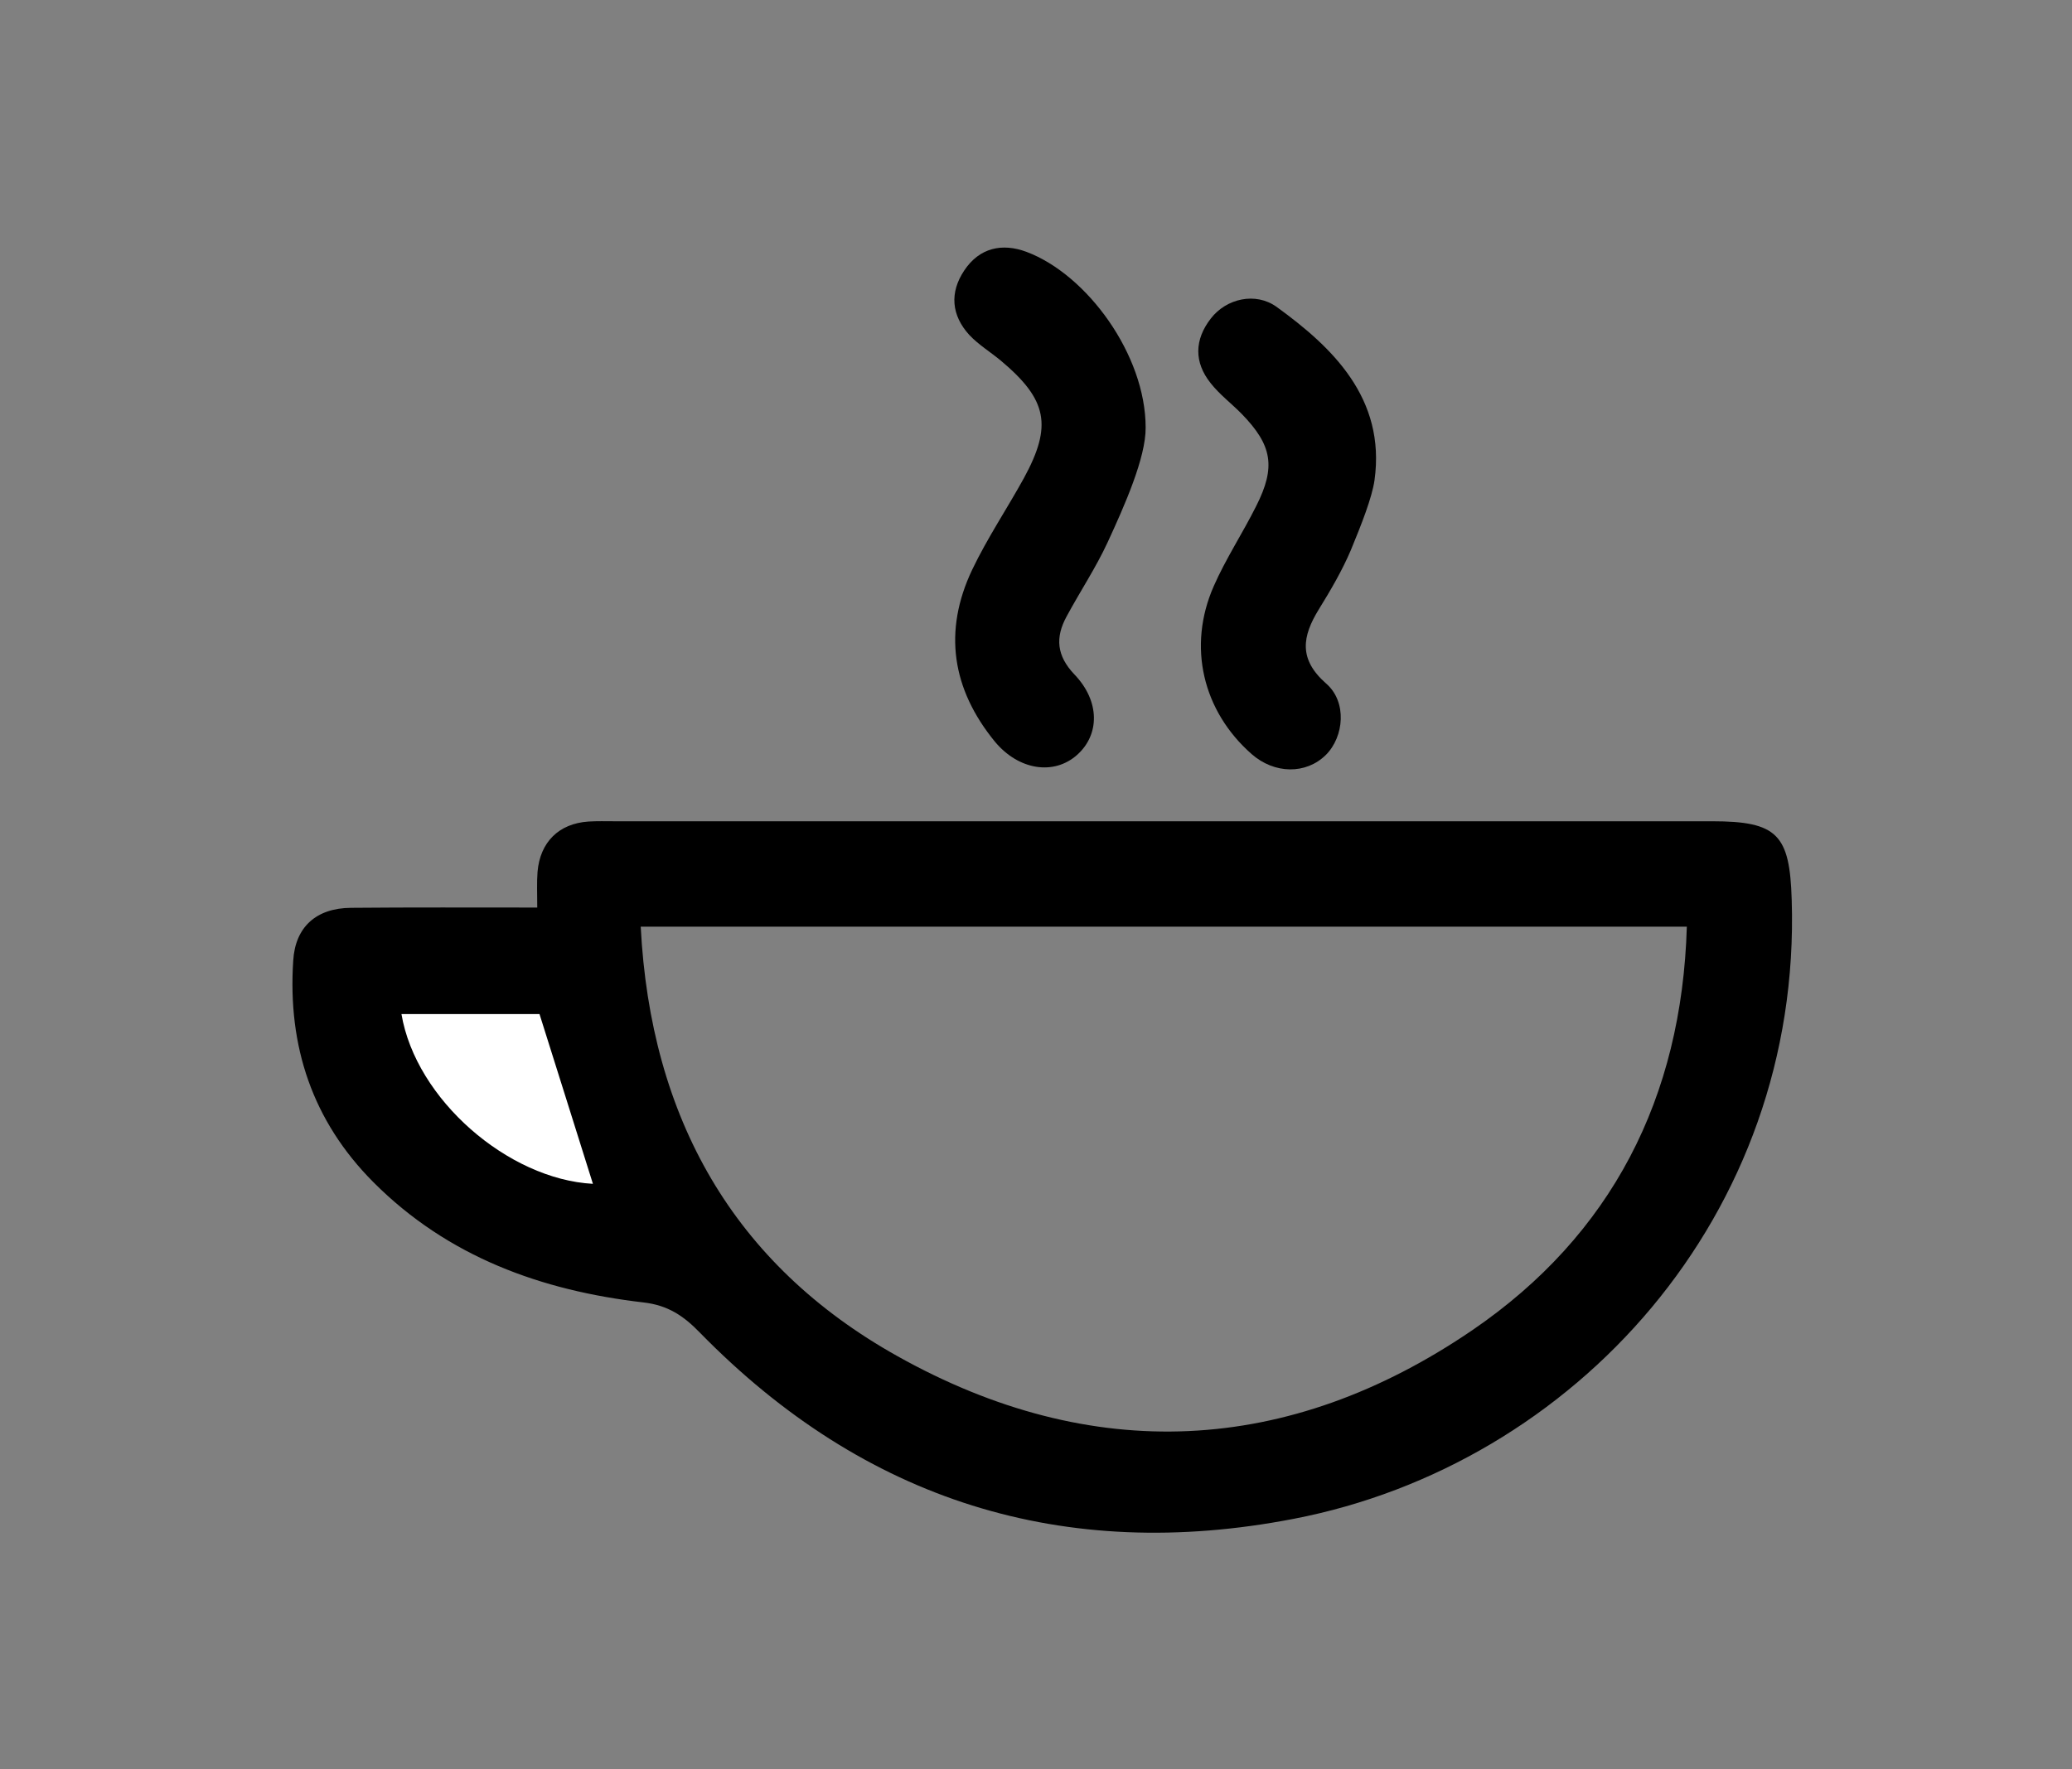 <?xml version="1.0" encoding="utf-8"?>
<!-- Generator: Adobe Illustrator 22.0.0, SVG Export Plug-In . SVG Version: 6.00 Build 0)  -->
<svg version="1.1" id="Layer_1" xmlns="http://www.w3.org/2000/svg" xmlns:xlink="http://www.w3.org/1999/xlink" x="0px" y="0px"
	 viewBox="0 0 737 629.4" style="enable-background:new 0 0 737 629.4;" xml:space="preserve">
<rect x="0" y="0" width="737" height="629.4" fill="#808080" stroke="none"/>
<style type="text/css">
	.st0{fill:none;}
	.st1{fill:#FFFFFF;}
</style>
<g>
	<path class="st0" d="M319.2,482.5c69.2,38.7,139,35.5,204.6-9.3c49.5-33.8,74.4-82.5,76.2-143.5c-124.6,0-247.5,0-372.1,0
		C231.2,397.8,260.8,449.9,319.2,482.5z"/>
	<path class="st0" d="M142.8,360.8c5.1,30.5,38,58.8,68.1,60.4c-6.2-19.6-12.5-39.6-19.1-60.4C175.7,360.8,159.3,360.8,142.8,360.8z
		"/>
	<path d="M142.8,360.8c16.5,0,32.9,0,49.1,0c6.5,20.8,12.9,40.8,19.1,60.4C180.8,419.7,147.8,391.2,142.8,360.8z"/>
	<path d="M637.3,320.1c-0.7-23.1-5-27.9-28.3-27.9c-130.1,0-260.2,0-390.3,0c-3.1,0-6.3-0.1-9.4,0.1c-10.5,0.7-17.2,7.3-18.1,17.9
		c-0.3,3.8-0.1,7.6-0.1,12.7c-23.3,0-44.8-0.1-66.3,0.1c-12.4,0.1-19.8,6.9-20.5,18.8c-2,30.4,6.8,57,28.5,78.8
		c26.5,26.6,59.8,38.6,96.1,42.8c8.7,1,14.3,4.8,20.1,10.8c58.5,59.8,129.4,82,211.1,66.2C560,521.2,640.9,432.4,637.3,320.1z
		 M523.8,473.2c-65.6,44.8-135.5,48-204.6,9.3c-58.3-32.6-87.8-84.7-91.3-152.8c124.6,0,247.6,0,372.1,0
		C598.2,390.7,573.2,439.4,523.8,473.2z"/>
	<path d="M394,192.9c-4.2,9.1-9.8,17.5-14.6,26.4c-4.1,7.5-3.6,14,2.8,20.7c9.1,9.5,9,21.4,0.9,28.6c-8.2,7.3-20.7,5.5-29.2-4.7
		c-15.3-18.7-18.5-39.3-8.1-61.2c5.4-11.3,12.4-21.7,18.4-32.6c10.2-18.7,8.3-27.9-8.1-41.7c-3.7-3.1-8-5.7-11.3-9.2
		c-6.4-7-7.1-15.1-1.8-23c5.4-8.1,13.5-9.8,22.1-6.6c21.6,8.1,42.4,36.7,42.4,62.5C407.6,162.8,400,179.9,394,192.9z"/>
	<path d="M488.9,170.9c-0.9,6.2-4.6,15.6-8.4,24.8c-3.1,7.3-7.2,14.3-11.4,21.1c-5.9,9.6-7.3,17.7,2.6,26.4
		c7.5,6.5,6.4,18.9-0.1,25.4c-7.1,7-18.3,6.8-26.4-0.3c-17.4-15.3-22.9-38.3-13.5-59.7c4.3-9.8,10.3-18.9,15.1-28.5
		c7.1-14,5.7-21.7-5.1-32.8c-3.6-3.7-7.9-6.9-11.1-11c-5.9-7.4-5.8-15.4,0.1-23c5.5-7.1,15.9-9.5,23.4-4.1
		C473.7,123.4,493,141.6,488.9,170.9z"/>
	<path class="st1" d="M191.9,360.8c6.5,20.8,12.9,40.8,19,60.4c-30.1-1.6-63-30-68.1-60.4C159.3,360.8,175.7,360.8,191.9,360.8z"/>
</g>
</svg>

